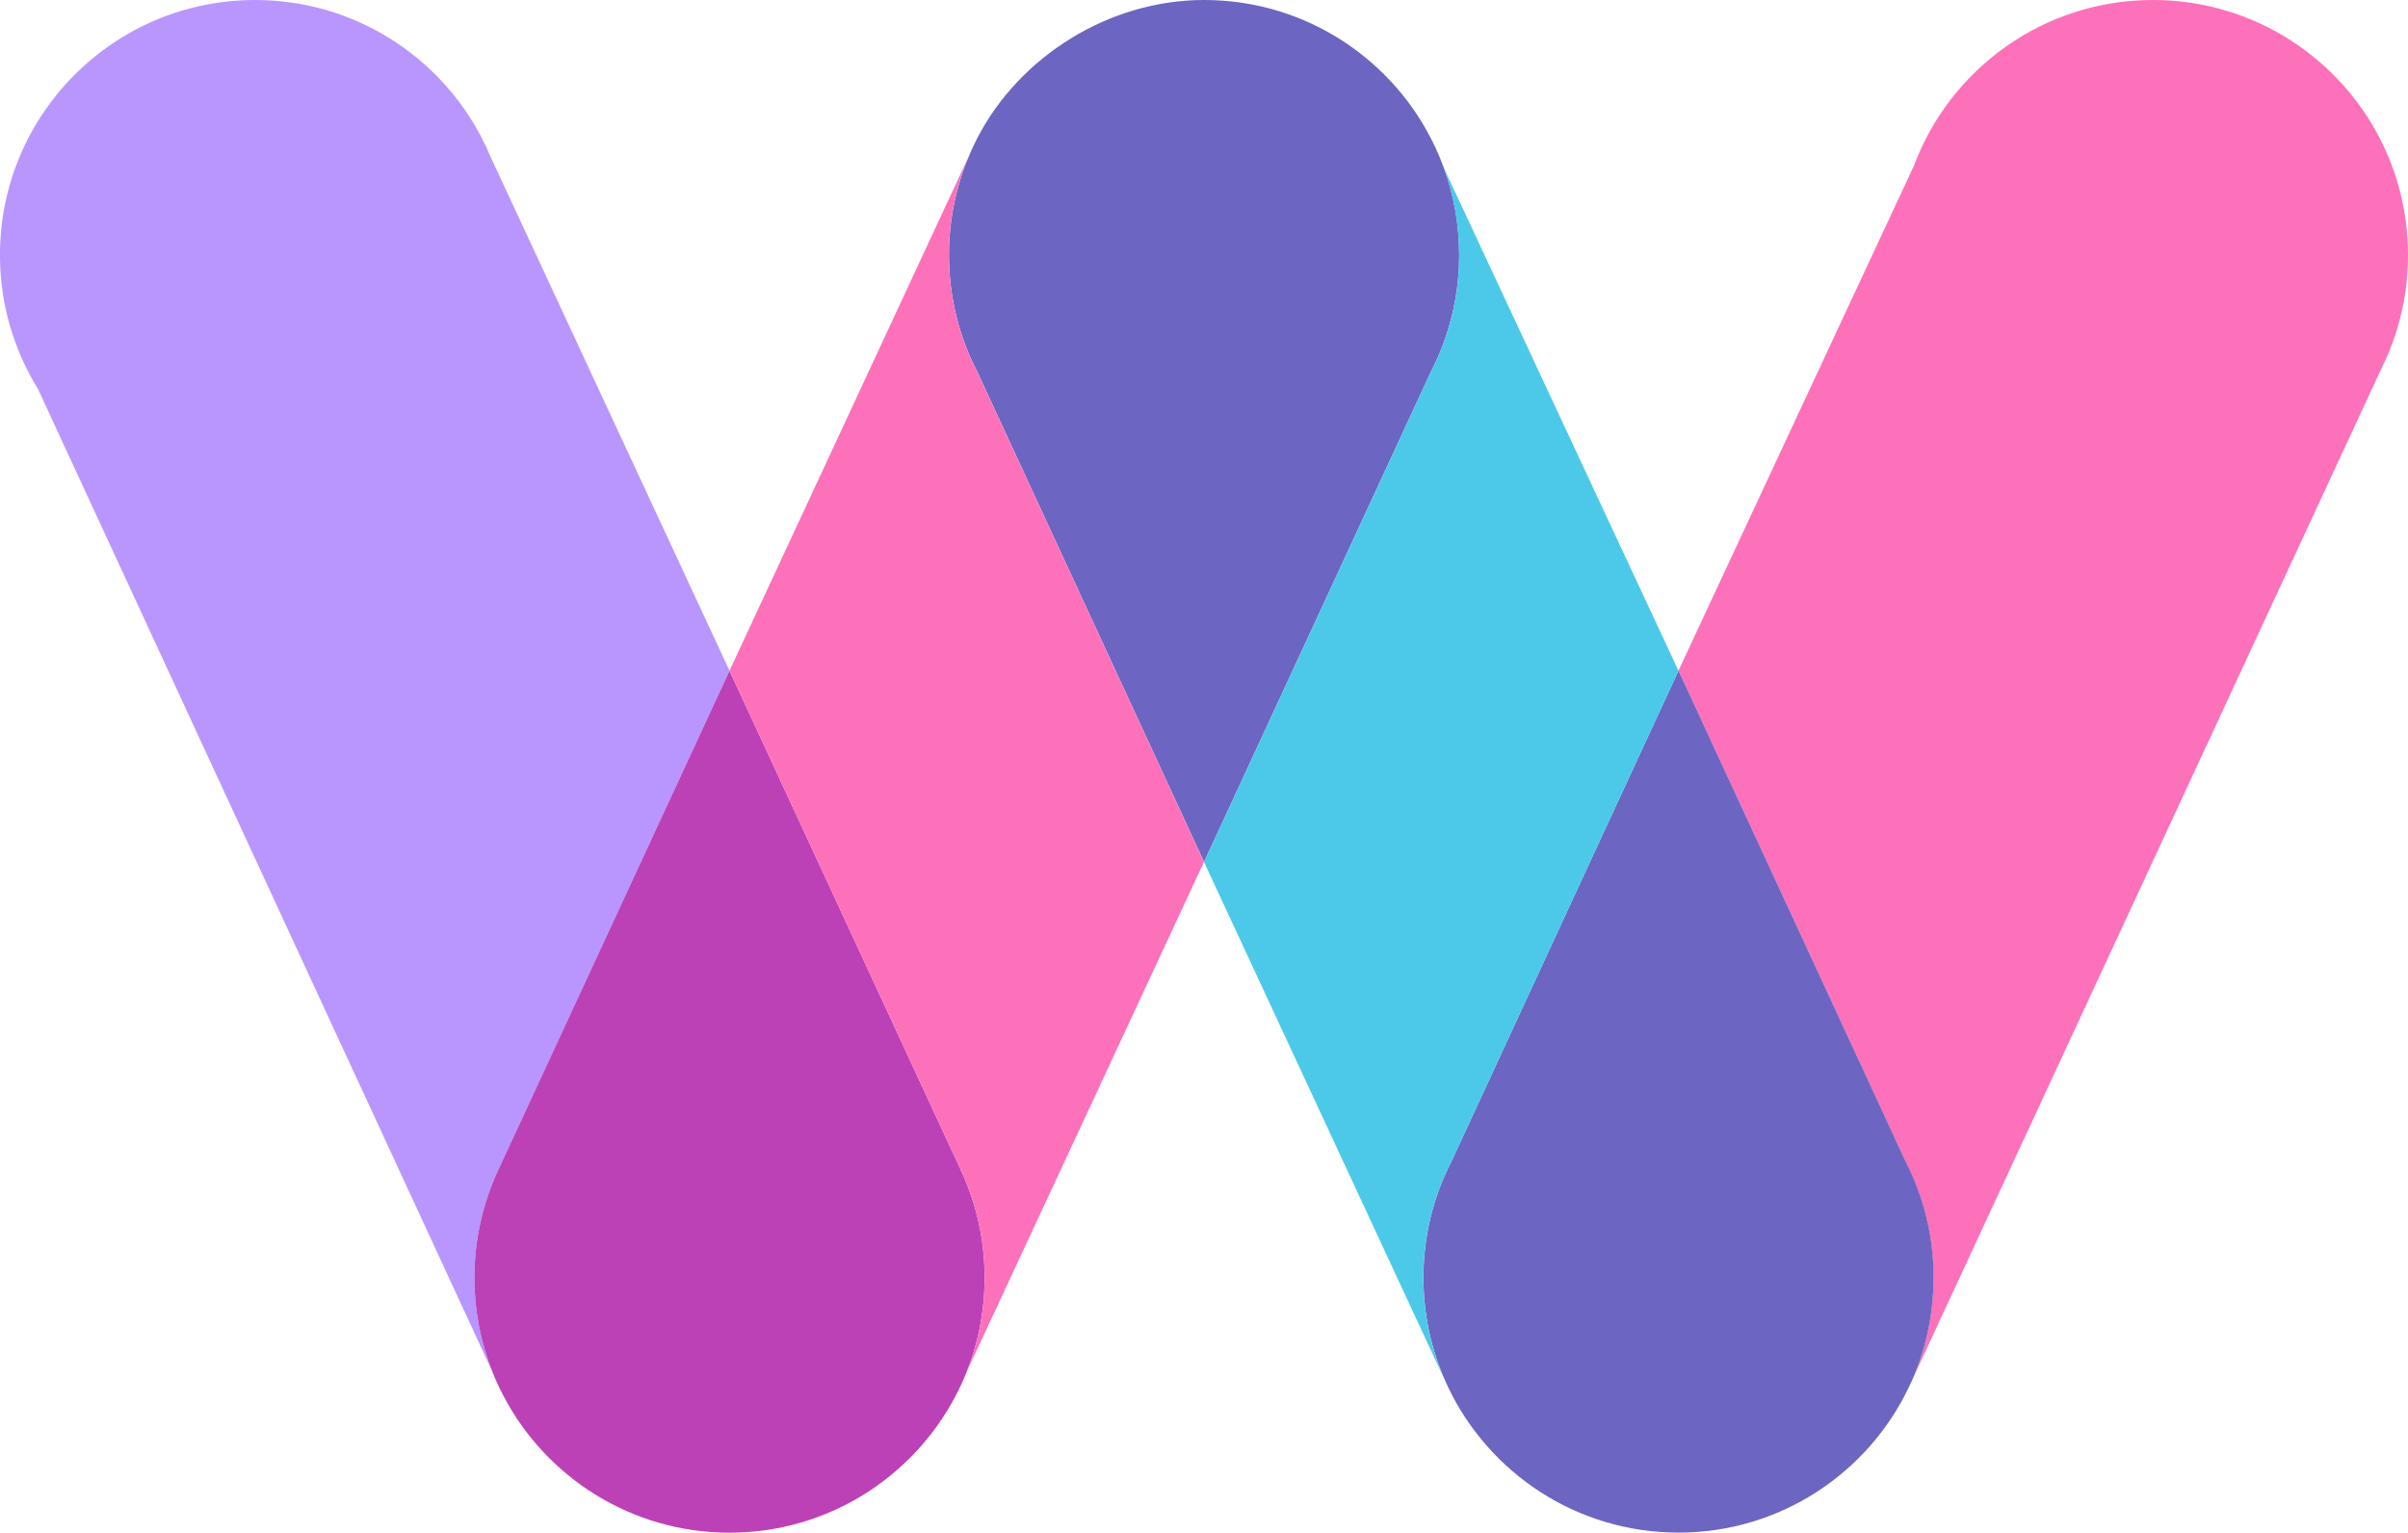 <?xml version="1.0" encoding="UTF-8"?>
<svg id="Ebene_1" data-name="Ebene 1" xmlns="http://www.w3.org/2000/svg" viewBox="0 0 481 306.23">
  <defs>
    <style>
      .cls-1 {
        fill: #4cc9e8;
      }

      .cls-1, .cls-2, .cls-3, .cls-4, .cls-5 {
        stroke-width: 0px;
      }

      .cls-2 {
        fill: #b996fd;
      }

      .cls-3 {
        fill: #bc41b7;
      }

      .cls-4 {
        fill: #6c65c2;
      }

      .cls-5 {
        fill: #fd71ba;
      }
    </style>
  </defs>
  <path class="cls-2" d="m99.54,233.76c-3.06,6.54-4.77,13.82-4.77,21.52,0,6.63,1.26,12.96,3.56,18.76L7.57,77.69c-2.12-3.43-3.84-7.13-5.1-11.03-1.62-4.94-2.48-10.22-2.48-15.7C0,22.81,22.81,0,50.95,0,70.69,0,87.82,11.23,96.27,27.63v.02c.62,1.2,1.2,2.43,1.72,3.68l47.73,102.68-46.18,99.75Z"/>
  <path class="cls-5" d="m481,50.96c0,7.28-1.53,14.22-4.29,20.48-.28.65-.59,1.29-.9,1.93l-94,202.67c2.84-6.33,4.41-13.36,4.41-20.76,0-8.43-2.05-16.4-5.68-23.41l-45.27-97.86,47.01-100.83C389.5,13.79,408.15,0,430.05,0c28.14,0,50.95,22.81,50.95,50.95Z"/>
  <path class="cls-4" d="m386.23,255.28c0,7.39-1.57,14.41-4.4,20.75l-.03.05-.48,1.04c-8.18,17.21-25.72,29.1-46.04,29.1s-37.86-11.9-46.04-29.1l-.49-1.06v-.02c-2.84-6.34-4.42-13.37-4.42-20.77,0-8.46,2.06-16.44,5.71-23.46l45.24-97.81,45.27,97.86c3.63,7.01,5.69,14.97,5.69,23.41Z"/>
  <path class="cls-4" d="m288.37,33.45v-.02c-.99-2.7-2.21-5.29-3.62-7.76l-.03-.06h0c-8.79-15.3-25.29-25.61-44.21-25.61s-36.86,11.23-45.32,27.64h0c-.62,1.21-1.19,2.44-1.71,3.69-2.53,6.04-3.92,12.67-3.92,19.62,0,8.44,2.05,16.4,5.69,23.41l45.26,97.86,45.29-97.9c3.62-7,5.67-14.94,5.67-23.37,0-6.15-1.09-12.05-3.09-17.5Z"/>
  <path class="cls-3" d="m191.92,233.76h0l-46.2-99.75-46.19,99.75c-3.05,6.54-4.76,13.83-4.76,21.52,0,6.62,1.26,12.95,3.57,18.76v.03c.69,1.73,1.47,3.4,2.33,5.03,8.54,16.14,25.51,27.14,45.05,27.14s36.51-11,45.06-27.14l.02-.03v-.02c.81-1.5,1.53-3.05,2.17-4.64,2.39-5.9,3.71-12.36,3.71-19.12,0-7.69-1.71-14.98-4.76-21.52Z"/>
  <path class="cls-5" d="m192.97,274.4c2.39-5.9,3.71-12.36,3.71-19.12,0-7.69-1.71-14.98-4.76-21.52h0l-46.2-99.75,47.74-102.68c-2.53,6.04-3.92,12.67-3.92,19.62,0,8.44,2.05,16.4,5.69,23.41l45.26,97.86-47.53,102.18Z"/>
  <path class="cls-1" d="m290.03,231.82c-3.65,7.02-5.71,15-5.71,23.46,0,7.4,1.57,14.42,4.41,20.77l-48.23-103.82,45.29-97.9c3.62-7,5.67-14.94,5.67-23.37,0-6.15-1.09-12.05-3.09-17.5l46.91,100.56-45.24,97.81Z"/>
</svg>